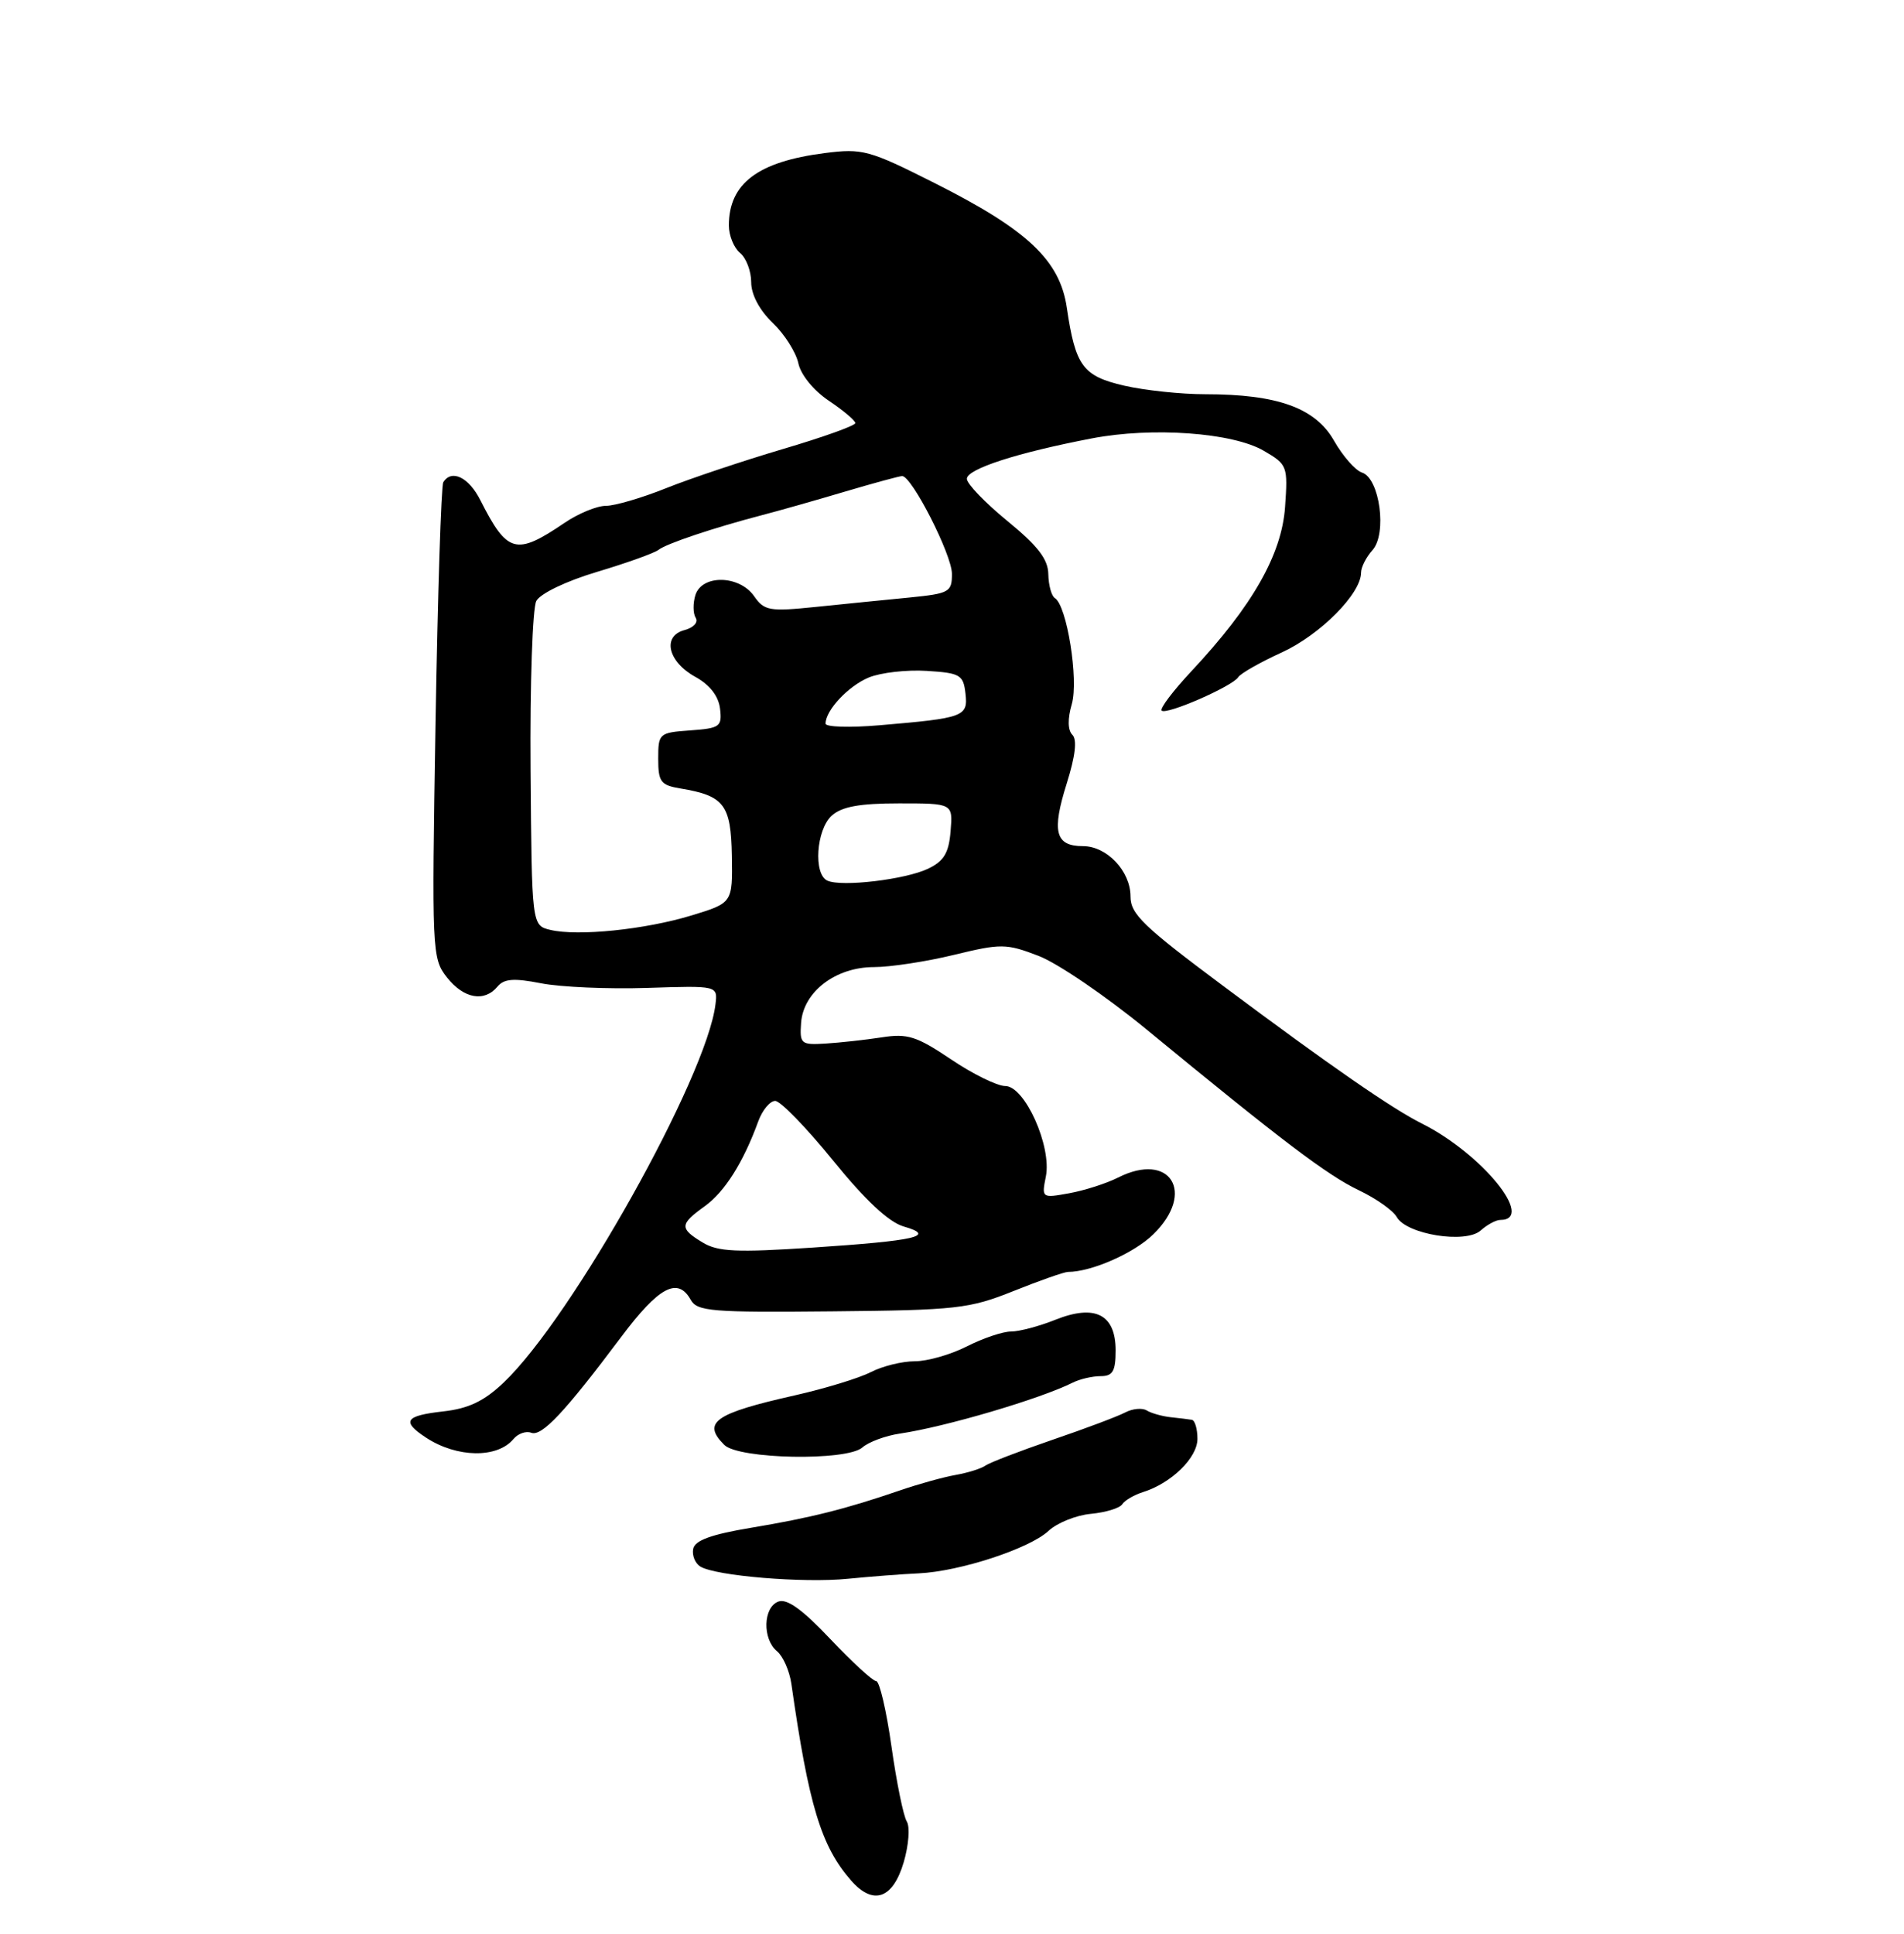 <?xml version="1.0" encoding="UTF-8" standalone="no"?>
<!DOCTYPE svg PUBLIC "-//W3C//DTD SVG 1.1//EN" "http://www.w3.org/Graphics/SVG/1.1/DTD/svg11.dtd" >
<svg xmlns="http://www.w3.org/2000/svg" xmlns:xlink="http://www.w3.org/1999/xlink" version="1.1" viewBox="0 0 256 260">
 <g >
 <path fill="currentColor"
d=" M 121.51 250.34 C 122.18 248.06 122.37 245.59 121.92 244.87 C 121.47 244.14 120.54 239.60 119.86 234.77 C 119.18 229.95 118.25 226.00 117.81 226.00 C 117.36 226.00 114.59 223.45 111.64 220.34 C 107.89 216.37 105.80 214.86 104.64 215.31 C 102.60 216.09 102.49 220.33 104.47 221.98 C 105.28 222.65 106.15 224.62 106.40 226.35 C 108.73 242.68 110.40 248.19 114.42 252.79 C 117.40 256.20 120.06 255.28 121.51 250.34 Z  M 123.54 211.51 C 129.05 211.25 138.42 208.19 140.98 205.80 C 142.14 204.72 144.70 203.69 146.68 203.51 C 148.66 203.32 150.55 202.75 150.89 202.22 C 151.22 201.70 152.48 200.97 153.67 200.59 C 157.49 199.40 161.00 195.97 161.00 193.43 C 161.00 192.09 160.66 190.94 160.25 190.87 C 159.84 190.80 158.55 190.64 157.39 190.52 C 156.22 190.39 154.78 189.98 154.18 189.61 C 153.57 189.24 152.28 189.36 151.29 189.88 C 150.31 190.40 145.90 192.06 141.50 193.56 C 137.10 195.07 133.05 196.63 132.50 197.02 C 131.95 197.42 130.15 197.99 128.50 198.28 C 126.85 198.57 123.47 199.51 121.00 200.36 C 113.75 202.85 108.98 204.05 101.00 205.38 C 95.61 206.28 93.42 207.08 93.20 208.22 C 93.03 209.10 93.46 210.16 94.15 210.59 C 96.19 211.86 108.05 212.84 114.00 212.24 C 117.03 211.94 121.32 211.61 123.54 211.51 Z  M 69.04 193.45 C 69.65 192.72 70.72 192.34 71.43 192.61 C 72.84 193.15 75.95 189.83 83.50 179.76 C 88.58 172.98 91.13 171.62 92.87 174.74 C 93.74 176.29 95.68 176.45 111.86 176.29 C 128.62 176.13 130.32 175.94 136.27 173.56 C 139.78 172.15 143.07 171.00 143.58 170.99 C 146.78 170.98 152.49 168.46 155.08 165.92 C 160.82 160.31 157.34 154.75 150.32 158.31 C 148.77 159.09 145.82 160.04 143.77 160.41 C 140.07 161.08 140.04 161.06 140.62 158.16 C 141.43 154.10 137.79 146.00 135.16 146.00 C 134.08 146.00 130.80 144.39 127.88 142.42 C 123.24 139.30 122.03 138.91 118.53 139.46 C 116.31 139.80 112.92 140.17 111.00 140.29 C 107.69 140.49 107.51 140.34 107.71 137.50 C 108.01 133.33 112.35 130.01 117.50 130.01 C 119.70 130.01 124.54 129.27 128.25 128.37 C 134.60 126.83 135.28 126.83 139.63 128.50 C 142.18 129.47 148.71 133.92 154.14 138.38 C 172.38 153.38 178.48 158.00 182.70 160.01 C 185.01 161.11 187.31 162.73 187.80 163.61 C 189.11 165.95 197.06 167.23 199.08 165.42 C 199.95 164.64 201.14 164.00 201.72 164.00 C 206.50 164.00 199.24 155.08 191.19 151.05 C 187.17 149.04 178.97 143.37 164.50 132.57 C 153.68 124.50 152.00 122.88 152.00 120.51 C 152.00 117.11 148.83 113.75 145.61 113.75 C 141.88 113.75 141.38 111.81 143.44 105.28 C 144.58 101.65 144.84 99.44 144.19 98.79 C 143.56 98.16 143.53 96.64 144.11 94.65 C 145.05 91.39 143.45 81.40 141.83 80.40 C 141.37 80.11 140.98 78.67 140.95 77.19 C 140.92 75.17 139.54 73.39 135.45 70.04 C 132.45 67.59 130.00 65.04 130.00 64.37 C 130.00 63.05 136.72 60.87 146.77 58.94 C 154.90 57.37 165.75 58.15 169.94 60.61 C 173.09 62.45 173.17 62.66 172.78 68.17 C 172.33 74.55 168.39 81.47 160.22 90.20 C 157.73 92.86 155.92 95.25 156.19 95.53 C 156.82 96.15 165.72 92.26 166.48 91.04 C 166.79 90.54 169.44 89.03 172.38 87.69 C 177.51 85.33 183.00 79.81 183.00 76.98 C 183.00 76.25 183.69 74.90 184.53 73.96 C 186.52 71.77 185.51 64.30 183.13 63.53 C 182.23 63.24 180.54 61.31 179.36 59.24 C 176.85 54.83 171.76 53.00 162.06 53.00 C 158.81 53.00 153.91 52.48 151.17 51.85 C 145.58 50.56 144.60 49.22 143.44 41.38 C 142.51 34.99 138.15 30.89 125.64 24.60 C 116.85 20.17 115.97 19.93 110.89 20.58 C 101.89 21.73 98.00 24.67 98.00 30.31 C 98.00 31.66 98.67 33.32 99.50 34.00 C 100.33 34.68 101.00 36.46 101.00 37.94 C 101.00 39.60 102.11 41.69 103.89 43.40 C 105.48 44.92 107.03 47.37 107.34 48.83 C 107.67 50.39 109.38 52.49 111.45 53.88 C 113.40 55.19 115.00 56.54 115.00 56.88 C 115.00 57.22 110.61 58.79 105.25 60.37 C 99.89 61.96 92.83 64.32 89.58 65.62 C 86.32 66.93 82.67 68.00 81.47 68.00 C 80.26 68.00 77.75 69.03 75.89 70.30 C 69.37 74.72 68.22 74.41 64.59 67.25 C 63.03 64.15 60.71 63.04 59.60 64.83 C 59.32 65.29 58.85 79.87 58.56 97.22 C 58.05 127.96 58.08 128.84 60.09 131.39 C 62.34 134.25 65.12 134.76 66.89 132.63 C 67.77 131.57 69.09 131.47 72.76 132.19 C 75.37 132.70 81.78 132.98 87.00 132.81 C 96.50 132.50 96.50 132.50 96.20 135.00 C 95.04 144.75 76.90 177.15 67.72 185.86 C 65.08 188.37 63.00 189.36 59.59 189.74 C 54.44 190.32 53.95 191.08 57.29 193.27 C 61.44 195.99 66.87 196.07 69.04 193.45 Z  M 115.95 194.59 C 116.80 193.84 119.08 193.00 121.00 192.72 C 127.07 191.83 139.83 188.07 144.24 185.87 C 145.19 185.39 146.88 185.00 147.99 185.00 C 149.62 185.00 150.00 184.34 150.00 181.54 C 150.00 176.69 147.24 175.29 141.90 177.42 C 139.73 178.29 137.05 179.00 135.94 179.00 C 134.83 179.00 132.16 179.90 130.00 181.00 C 127.84 182.10 124.69 183.00 122.99 183.00 C 121.29 183.00 118.63 183.66 117.08 184.46 C 115.53 185.26 110.94 186.66 106.88 187.58 C 96.08 190.01 94.36 191.22 97.38 194.24 C 99.31 196.17 113.84 196.44 115.95 194.59 Z  M 94.47 167.03 C 91.34 165.14 91.37 164.59 94.75 162.16 C 97.44 160.23 99.94 156.27 101.95 150.75 C 102.50 149.24 103.53 148.00 104.23 148.00 C 104.93 148.00 108.43 151.60 112.00 156.00 C 116.33 161.34 119.50 164.30 121.50 164.88 C 125.95 166.16 123.25 166.79 109.22 167.72 C 99.04 168.39 96.52 168.28 94.47 167.03 Z  M 74.00 125.01 C 71.50 124.41 71.50 124.41 71.34 103.47 C 71.25 91.96 71.60 81.75 72.11 80.79 C 72.65 79.79 76.12 78.12 80.27 76.88 C 84.25 75.69 87.96 74.36 88.52 73.93 C 89.62 73.07 95.96 70.95 102.50 69.24 C 104.70 68.67 109.68 67.26 113.57 66.10 C 117.46 64.95 120.94 64.00 121.30 64.00 C 122.60 64.00 127.98 74.56 127.99 77.13 C 128.00 79.60 127.65 79.79 122.25 80.33 C 119.09 80.64 113.44 81.20 109.69 81.59 C 103.45 82.23 102.76 82.11 101.39 80.14 C 99.40 77.30 94.39 77.21 93.50 79.99 C 93.16 81.09 93.17 82.47 93.54 83.06 C 93.91 83.66 93.25 84.38 92.05 84.70 C 88.99 85.50 89.79 88.96 93.50 91.00 C 95.43 92.06 96.61 93.58 96.81 95.26 C 97.10 97.69 96.81 97.90 92.81 98.19 C 88.61 98.49 88.50 98.59 88.50 102.00 C 88.50 105.11 88.83 105.56 91.50 106.00 C 97.38 106.98 98.28 108.17 98.40 115.06 C 98.50 121.38 98.50 121.38 93.00 123.06 C 86.74 124.97 77.70 125.89 74.00 125.01 Z  M 111.25 118.39 C 109.34 117.54 109.74 111.55 111.83 109.65 C 113.18 108.44 115.56 108.00 120.89 108.00 C 128.12 108.00 128.12 108.00 127.81 111.74 C 127.57 114.68 126.91 115.77 124.77 116.79 C 121.72 118.24 113.17 119.26 111.25 118.39 Z  M 111.00 97.28 C 111.00 95.48 114.06 92.22 116.81 91.08 C 118.41 90.42 121.91 90.02 124.60 90.19 C 129.10 90.47 129.53 90.72 129.81 93.22 C 130.17 96.34 129.65 96.53 118.25 97.50 C 114.26 97.84 111.00 97.74 111.00 97.28 Z "/>
</g>
</svg>